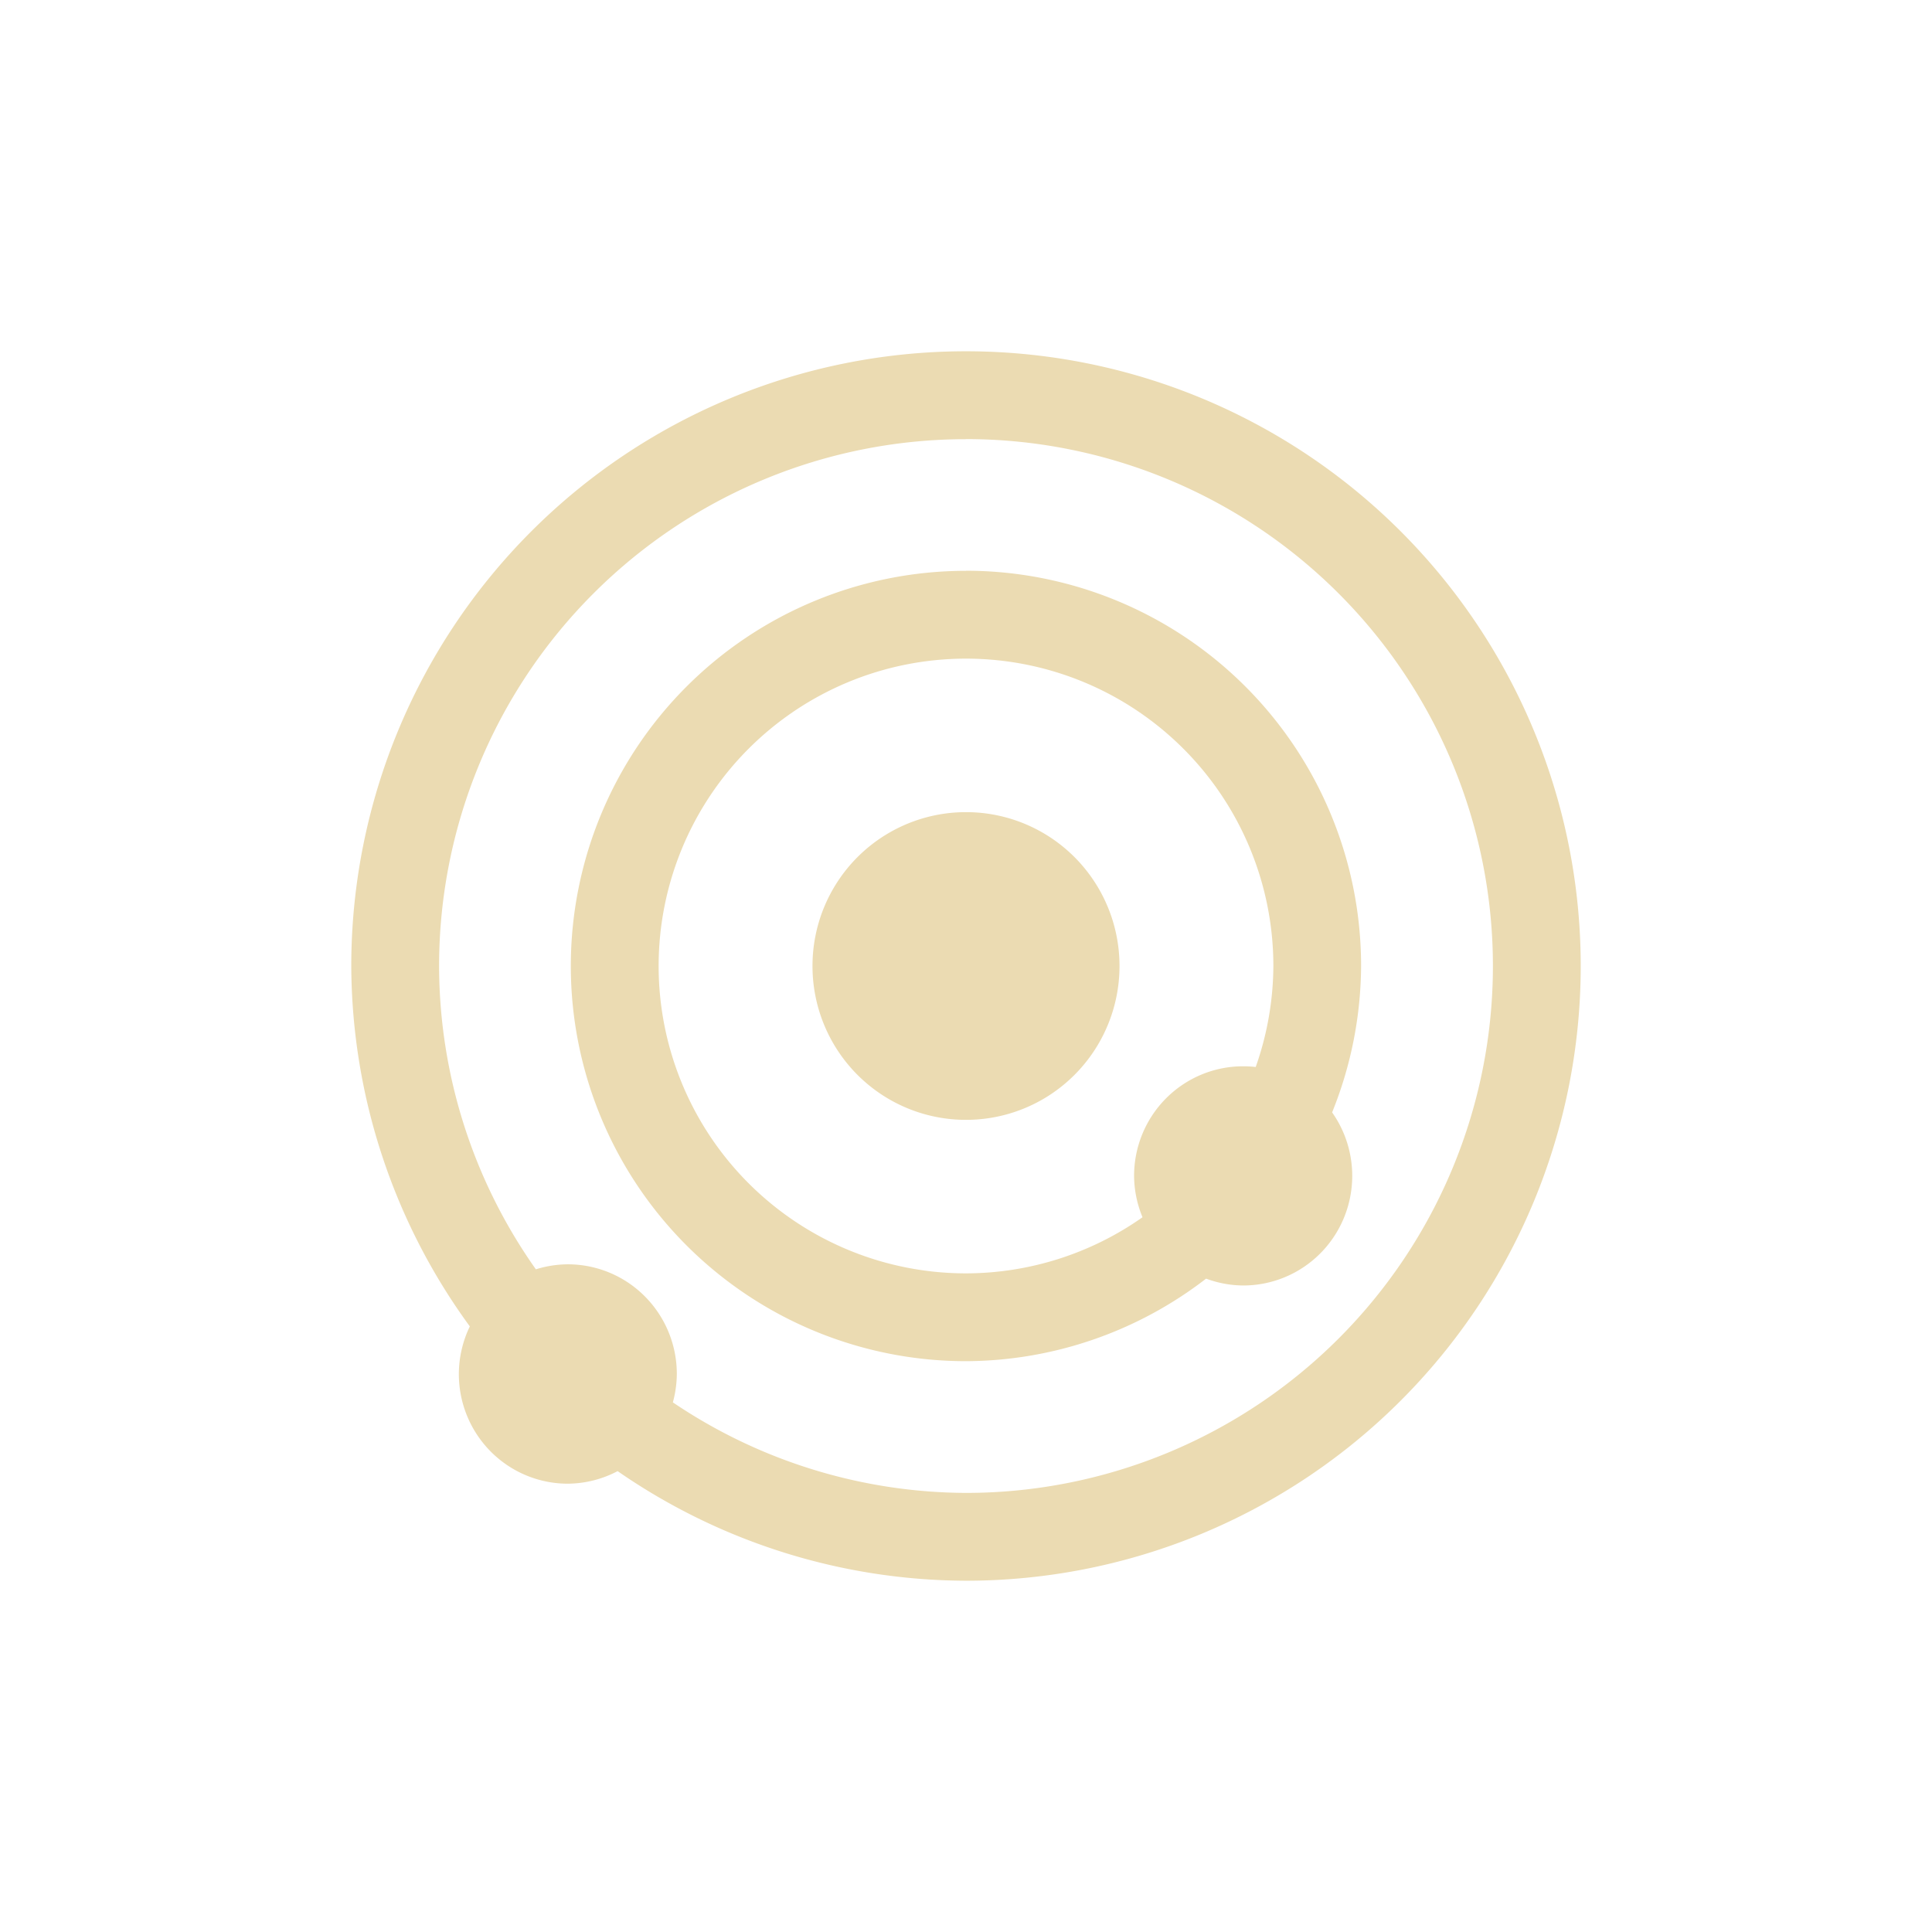 <svg width="22" height="22" version="1.1" xmlns="http://www.w3.org/2000/svg">
  <defs>
    <style id="current-color-scheme" type="text/css">.ColorScheme-Text { color:#ebdbb2; } .ColorScheme-Highlight { color:#458588; }</style>
  </defs>
  <path class="ColorScheme-Text" d="m11 4a7 7 0 0 0-7 7 7 7 0 0 0 1.35 4.104 1.241 1.248 0 0 0-0.125 0.541 1.241 1.248 0 0 0 1.242 1.25 1.241 1.248 0 0 0 0.566-0.143 7 7 0 0 0 3.967 1.248 7 7 0 0 0 7-7 7 7 0 0 0-7-7zm0 1a6 6 0 0 1 6 6 6 6 0 0 1-6 6 6 6 0 0 1-3.338-1.031 1.241 1.248 0 0 0 0.045-0.324 1.241 1.248 0 0 0-1.24-1.248 1.241 1.248 0 0 0-0.365 0.057 6 6 0 0 1-1.102-3.453 6 6 0 0 1 6-6zm0 1.5a4.5 4.5 0 0 0-4.5 4.5 4.5 4.5 0 0 0 4.5 4.5 4.5 4.5 0 0 0 2.734-0.94 1.241 1.248 0 0 0 0.422 0.078 1.241 1.248 0 0 0 1.242-1.248 1.241 1.248 0 0 0-0.229-0.723 4.5 4.5 0 0 0 0.33-1.668 4.5 4.5 0 0 0-4.5-4.5zm0 1a3.5 3.5 0 0 1 3.5 3.5 3.5 3.5 0 0 1-0.201 1.15 1.241 1.248 0 0 0-0.143-0.008 1.241 1.248 0 0 0-1.242 1.248 1.241 1.248 0 0 0 0.096 0.471 3.5 3.5 0 0 1-2.01 0.639 3.5 3.5 0 0 1-3.5-3.5 3.5 3.5 0 0 1 3.5-3.5zm0 1.748a1.747 1.751 0 0 0-1.748 1.752 1.747 1.751 0 0 0 1.748 1.752 1.747 1.751 0 0 0 1.748-1.752 1.747 1.751 0 0 0-1.748-1.752z" fill="currentColor"/>
</svg>
